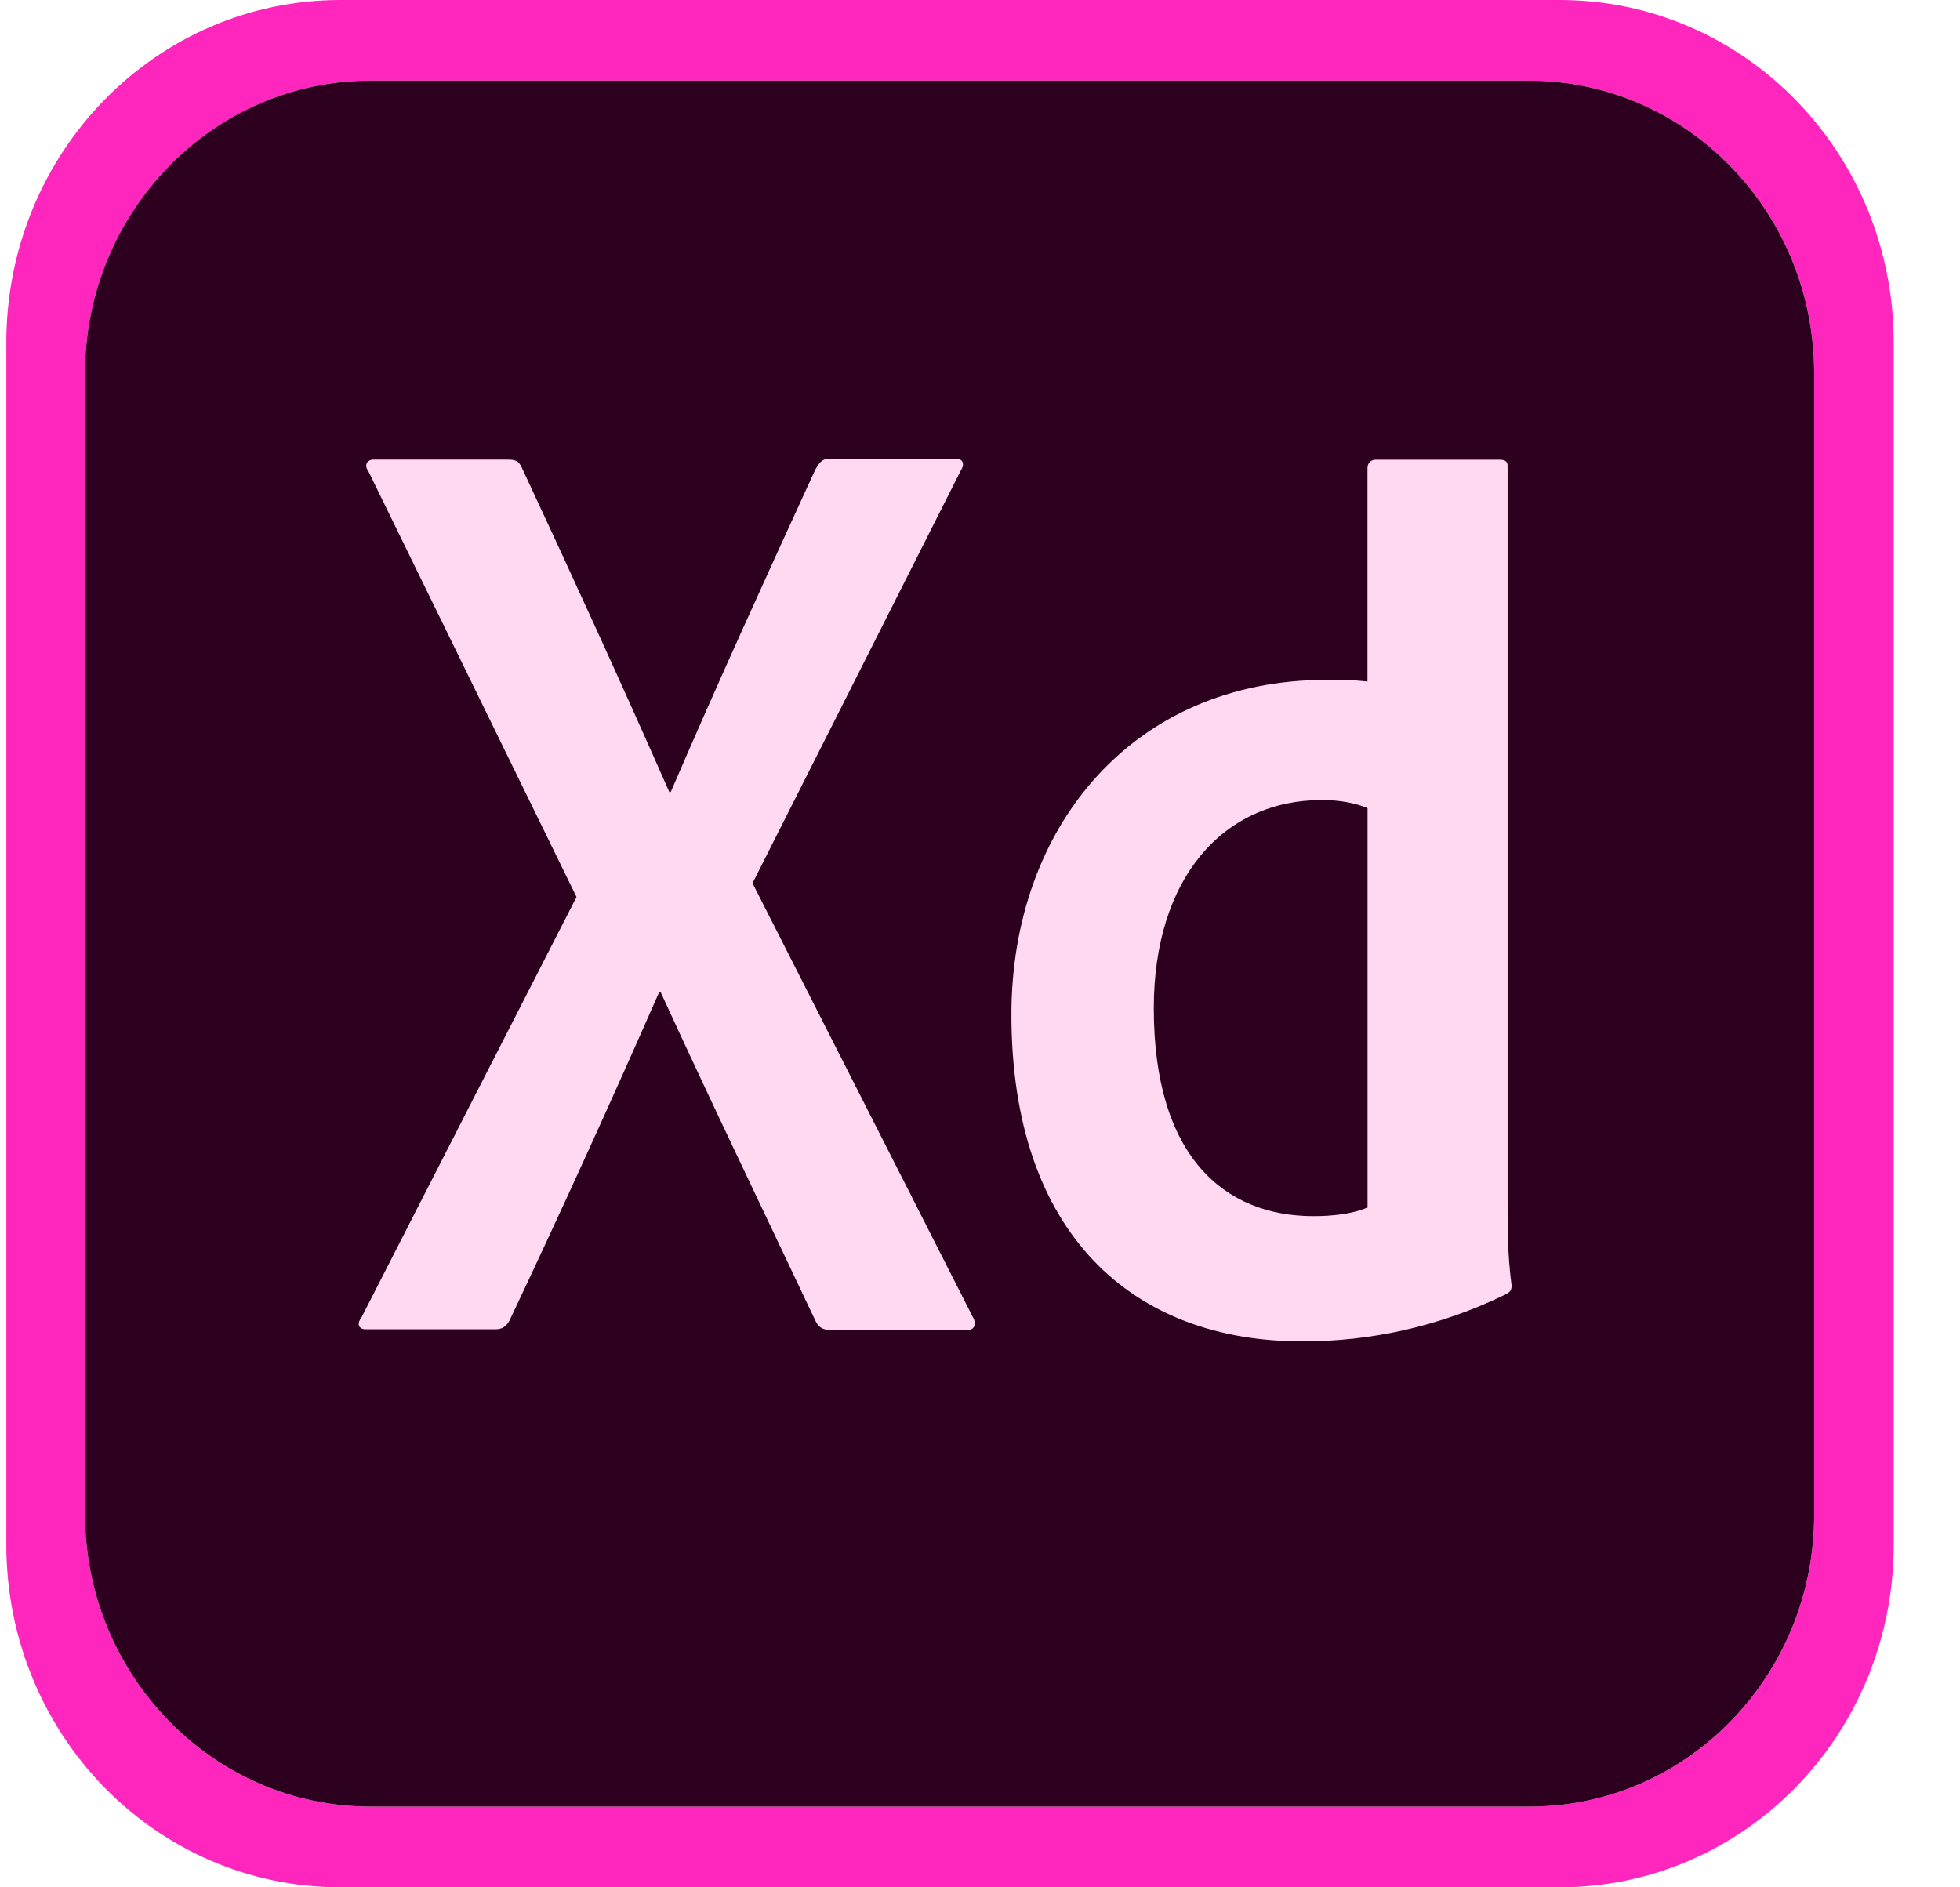 <svg width="27" height="26" viewBox="0 0 27 26" fill="none" xmlns="http://www.w3.org/2000/svg">
<path fill-rule="evenodd" clip-rule="evenodd" d="M21.483 0H4.691C2.143 0 0.087 2.109 0.087 4.723V21.277C0.087 23.891 2.143 26 4.691 26H21.483C24.03 26 26.087 23.891 26.087 21.277V4.723C26.087 2.109 24.03 0 21.483 0ZM24.991 20.844C25.004 23.074 23.243 24.888 21.072 24.888H5.102C2.935 24.888 1.171 23.078 1.171 20.855V5.144C1.171 2.921 2.935 1.111 5.102 1.111H21.059C23.23 1.111 24.991 2.917 24.991 5.144V20.844Z" fill="#FF26BE"/>
<path d="M10.366 12.167L13.401 18.144C13.456 18.235 13.423 18.321 13.337 18.321H11.449C11.332 18.321 11.276 18.291 11.225 18.178C10.532 16.711 9.824 15.244 9.101 13.668H9.08C8.428 15.156 7.713 16.724 7.019 18.191C6.969 18.278 6.914 18.312 6.825 18.312H5.038C4.928 18.312 4.92 18.221 4.976 18.156L7.942 12.357L5.073 6.489C5.005 6.398 5.073 6.332 5.136 6.332H6.998C7.108 6.332 7.151 6.355 7.193 6.453C7.878 7.921 8.568 9.431 9.22 10.911H9.24C9.871 9.444 10.565 7.921 11.233 6.466L11.235 6.463C11.289 6.374 11.323 6.319 11.428 6.319H13.171C13.26 6.319 13.294 6.389 13.239 6.475L10.366 12.167Z" fill="#FFD9F2"/>
<path fill-rule="evenodd" clip-rule="evenodd" d="M13.933 13.977C13.933 11.39 15.609 9.366 18.275 9.366C18.503 9.366 18.622 9.366 18.838 9.389V6.446C18.838 6.376 18.892 6.333 18.948 6.333H20.657C20.746 6.333 20.768 6.367 20.768 6.42V16.624C20.768 16.924 20.768 17.301 20.823 17.709C20.823 17.779 20.801 17.799 20.734 17.835C19.824 18.278 18.872 18.478 17.962 18.478C15.609 18.49 13.933 17.002 13.933 13.977ZM18.212 11.021C18.471 11.021 18.69 11.069 18.839 11.133V16.634C18.636 16.724 18.351 16.754 18.094 16.754C16.866 16.754 15.894 15.934 15.894 13.89C15.894 12.101 16.846 11.021 18.212 11.021Z" fill="#FFD9F2"/>
<path fill-rule="evenodd" clip-rule="evenodd" d="M24.991 20.844C25.004 23.074 23.243 24.888 21.072 24.888H5.102C2.935 24.888 1.171 23.078 1.171 20.855V5.144C1.171 2.921 2.935 1.111 5.102 1.111H21.059C23.23 1.111 24.991 2.917 24.991 5.144V20.844ZM13.401 18.144L10.366 12.167L13.239 6.475C13.294 6.389 13.26 6.319 13.171 6.319H11.428C11.323 6.319 11.289 6.374 11.235 6.463L11.233 6.466C10.565 7.921 9.871 9.444 9.24 10.911H9.22C8.568 9.431 7.878 7.921 7.193 6.453C7.151 6.355 7.108 6.332 6.998 6.332H5.136C5.073 6.332 5.005 6.398 5.073 6.489L7.942 12.357L4.976 18.156C4.92 18.221 4.928 18.312 5.038 18.312H6.825C6.914 18.312 6.969 18.278 7.019 18.191C7.713 16.724 8.428 15.156 9.08 13.668H9.101C9.824 15.244 10.532 16.711 11.225 18.178C11.276 18.291 11.332 18.321 11.449 18.321H13.337C13.423 18.321 13.456 18.235 13.401 18.144ZM18.275 9.366C15.609 9.366 13.933 11.39 13.933 13.977C13.933 17.002 15.609 18.49 17.962 18.478C18.872 18.478 19.824 18.278 20.734 17.835C20.801 17.799 20.823 17.779 20.823 17.709C20.768 17.301 20.768 16.924 20.768 16.624V6.42C20.768 6.367 20.746 6.333 20.657 6.333H18.948C18.892 6.333 18.838 6.376 18.838 6.446V9.389C18.622 9.366 18.503 9.366 18.275 9.366Z" fill="#2E001F"/>
<path d="M18.839 11.133C18.69 11.069 18.471 11.021 18.212 11.021C16.846 11.021 15.894 12.101 15.894 13.89C15.894 15.934 16.866 16.754 18.094 16.754C18.351 16.754 18.636 16.724 18.839 16.634V11.133Z" fill="#2E001F"/>
</svg>
